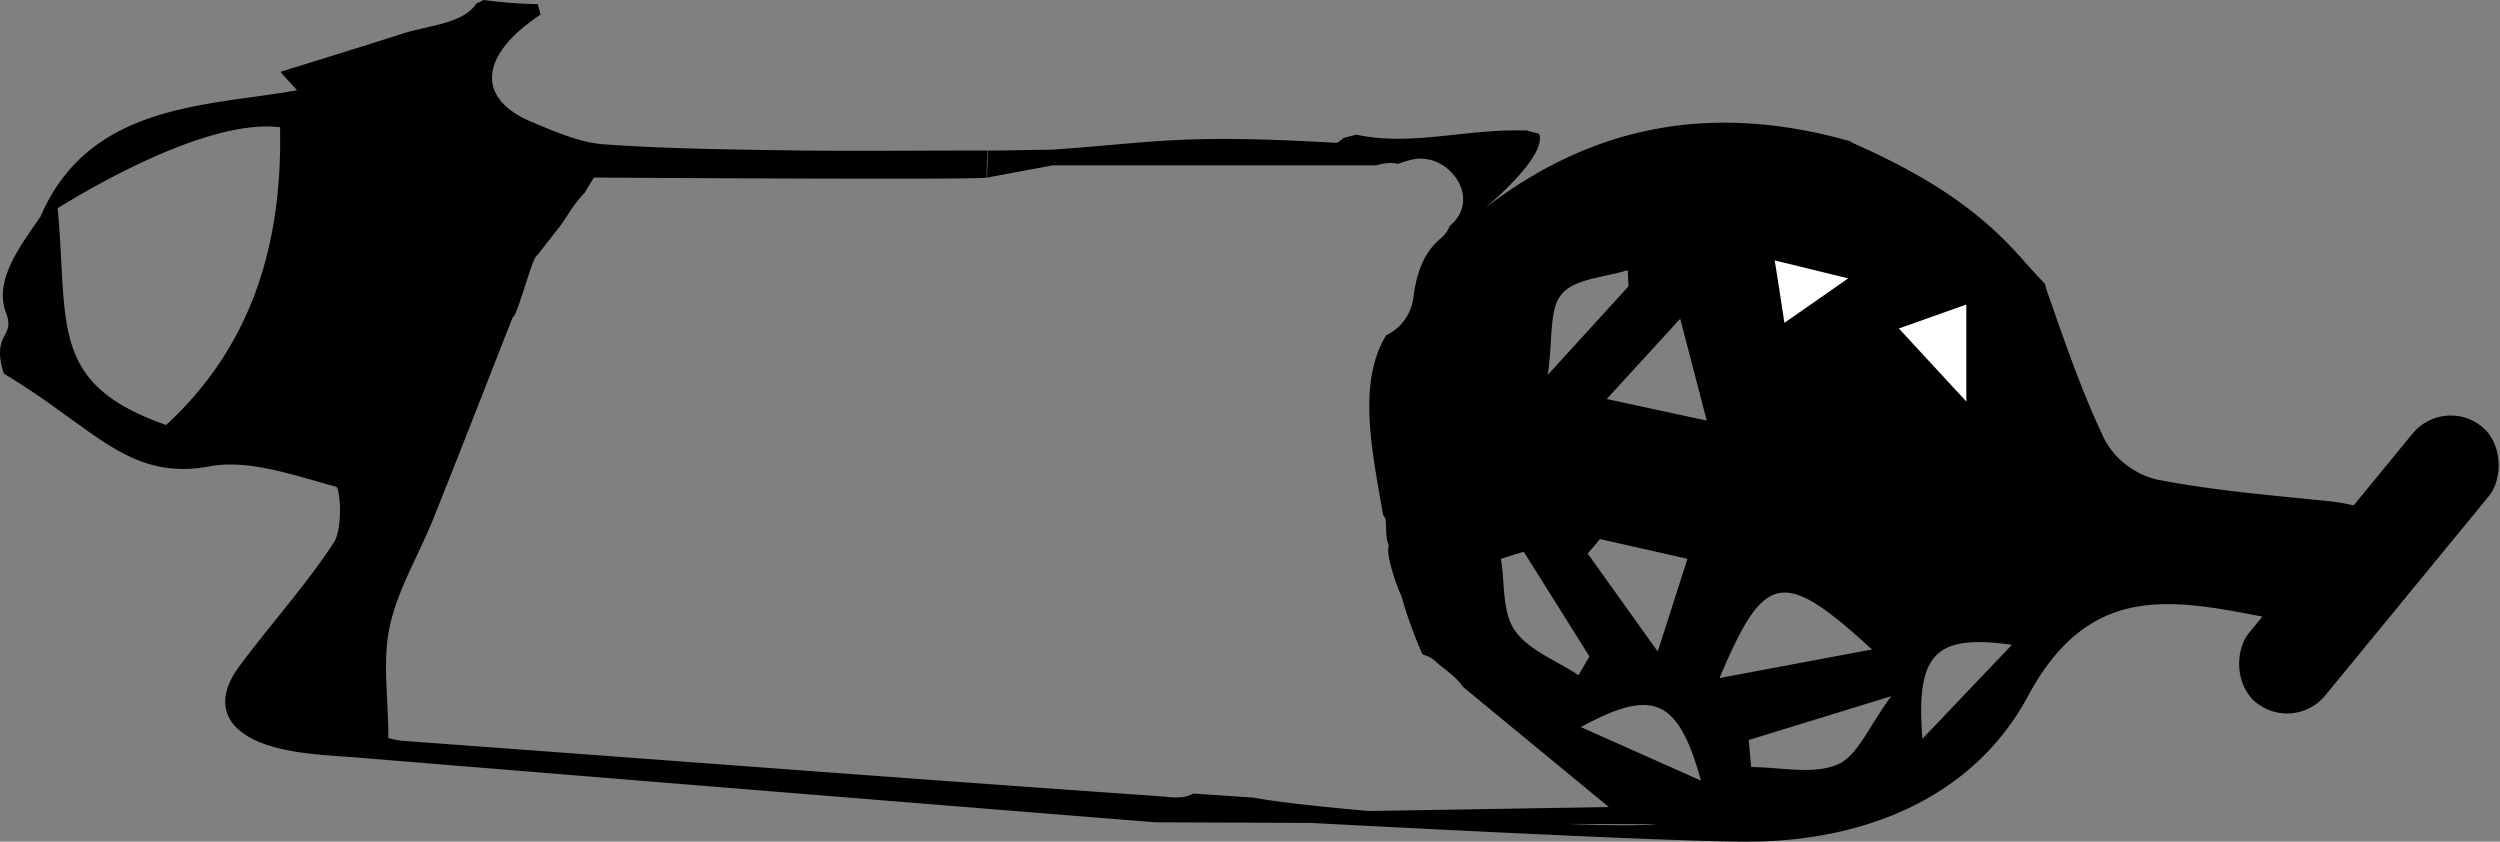 <svg xmlns="http://www.w3.org/2000/svg" viewBox="0 0 408.34 137.47"><rect x="0" y="0" width="408.34" height="137.47" fill="#808080" stroke="none"/><defs><style>.cls-1{fill:#fff;}.cls-2{fill:none;}</style></defs><title>Asset 10</title><g id="Layer_2" data-name="Layer 2"><g id="Layer_1-2" data-name="Layer 1"><path d="M193.94,134.3m76.69.33c-10.65.93-55.49-2.33-65.88-4.35l-9.88-.67c-1.6,1-3.85.56-5.5.44-41-2.85-82-6-123-9a13.25,13.25,0,0,1-2.94-.5c0-6.75-1-12.79.26-18.35,1.31-6,4.72-11.58,7.06-17.4,4.05-10.11,8-20.26,13-33,.73,0,3.26-10.13,4-10.1l3.46-4.42c1.39-1.77,2.32-3.78,4.29-5.8L97,29s64.15.42,64.16,0l0-1.26.11-3.15H159c-9.29,0-18.57.1-27.86,0-10.79-.16-21.6-.25-32.36-1-4.07-.29-8.13-2.08-12-3.7C77.59,16,78.43,8.91,88.29,2.39L87.84.68A78.36,78.36,0,0,1,79,0L77.8.59C75.59,3.91,70,4.13,65.8,5.48c-6.65,2.14-13.34,4.18-20,6.26l2.71,3C33.78,17.42,14.18,16.75,6.36,36c2.38-1.71,26-16.9,39.38-15.21.4,19-4.54,35.67-18.61,48.63C6.85,62.3,11.61,52,9.08,30.75,8,35.49-1.92,43.68,1,51.15,2.56,55.25-1.47,54.28.61,61c5.67,3.53,6.49,4.22,11,7.45,6.9,4.93,12.76,9.58,22.55,7.73,6.52-1.23,13.93,1.5,20.71,3.31.73.2,1.15,6.84-.35,9.14-4.59,7-10.32,13.33-15.36,20.1-4.79,6.43-1.87,10.91,4.64,13,4.58,1.47,9.63,1.62,14.5,2q65.16,5.35,130.4,10.58m-.34-1.26c16.66.88,79.94,4.35,96.61,4.42,19.36.09,37.28-7.07,46.26-23.75,9.53-17.71,22.1-16.16,37-13.25,3.13.61,6.32,1,9.49,1.4,6.92.94,13.62.37,14.69-8.09,1.14-9-5.3-11.28-12.79-12-9.2-.93-18.45-1.7-27.49-3.49a13.36,13.36,0,0,1-8.33-6.41C340,64,337.2,55.65,334.29,47.39a7.54,7.54,0,0,1-.25-1c-1.78-1.83-3.41-3.74-4.94-5.4-7.37-8-16.34-13.12-26.24-17.53a6.7,6.7,0,0,1-.7-.4c-21.69-6.13-41.34-3.16-59.7,11,4.32-3.63,10.05-9.42,8.92-12.22-.47-.15-1.52-.34-2-.54H247c-8.65.07-17,2.5-25.46.7l-2.09.52c-.94.84-1,.82-1.39.8-25.5-1.48-29.77,0-46.12,1.12-.37,0-10.22.19-10.59.15,0,.9-.15,4.42-.15,4.42l10.74-2h52.87v0a9,9,0,0,1,2.27-.39,3.61,3.61,0,0,1,1.2.17,18.31,18.31,0,0,1,2.44-.74c5.81-1.26,11.37,6.23,6.24,10.71l-.17.15a4.9,4.9,0,0,1-1.43,2c-3,2.43-4.08,6.18-4.53,9.89a7.84,7.84,0,0,1-4.41,5.95c-4.8,7.81-2.26,19.13-.51,29.35a5.17,5.17,0,0,1,.3.45c.34.61,0,3.54.65,4.55h0c-.72,1.58,2,8.48,2,8.08.15,1.44-.22-2-.15-.54v.06a73.55,73.55,0,0,0,3.59,10.09l.21.17a4.46,4.46,0,0,1,1.89,1c1.42,1.34,3.33,2.4,4.57,4.24l23.81,19.62m-7.66-83.84c2.19-2.5,7.05-2.67,10.75-3.86l.12,2.65L252.81,61.23C253.66,55.28,253,50.46,255.07,48.07Zm6.21,40.07,14.29,3.22-4.85,15.15-11.44-16ZM247.4,102.94c-2.06-3-1.59-7.71-2.24-11.67l3.72-1.15,5.53,8.8,5.2,8.3-1.79,3.06C254.26,107.9,249.67,106.22,247.4,102.94Zm10.81,15.82c11.83-6.45,15.9-4.67,19.62,8.74Zm4.23-53.59,12-13.11,4.33,16.64Zm43.31,40.91-24.89,4.67C288.2,93.34,291.18,92.72,305.76,106.08Zm-5.66,18.81c-4,1.69-9.32.4-14.06.4l-.4-4.42,23.29-7.16C305.27,118.58,303.42,123.5,300.1,124.89ZM314,120.67c-1.1-13.91,2.05-17.11,14.62-15.35Z"/><path class="cls-1" d="M289.86,42.53c0-.27,1.6,10.2,1.6,10.2l10.41-7.26"/><path class="cls-2" d="M304.54,82.31l11.22,7.81s10.15-10,3.74-12.35S304.54,82.31,304.54,82.31Z"/><polygon class="cls-1" points="310.15 53.65 321.17 65.58 321.17 49.74 310.15 53.65"/><rect id="_Rectangle_" data-name="&lt;Rectangle&gt;" x="378.87" y="63.08" width="16.11" height="58.24" rx="8.06" ry="8.06" transform="translate(146.35 -224.55) rotate(39.38)"/></g></g></svg>